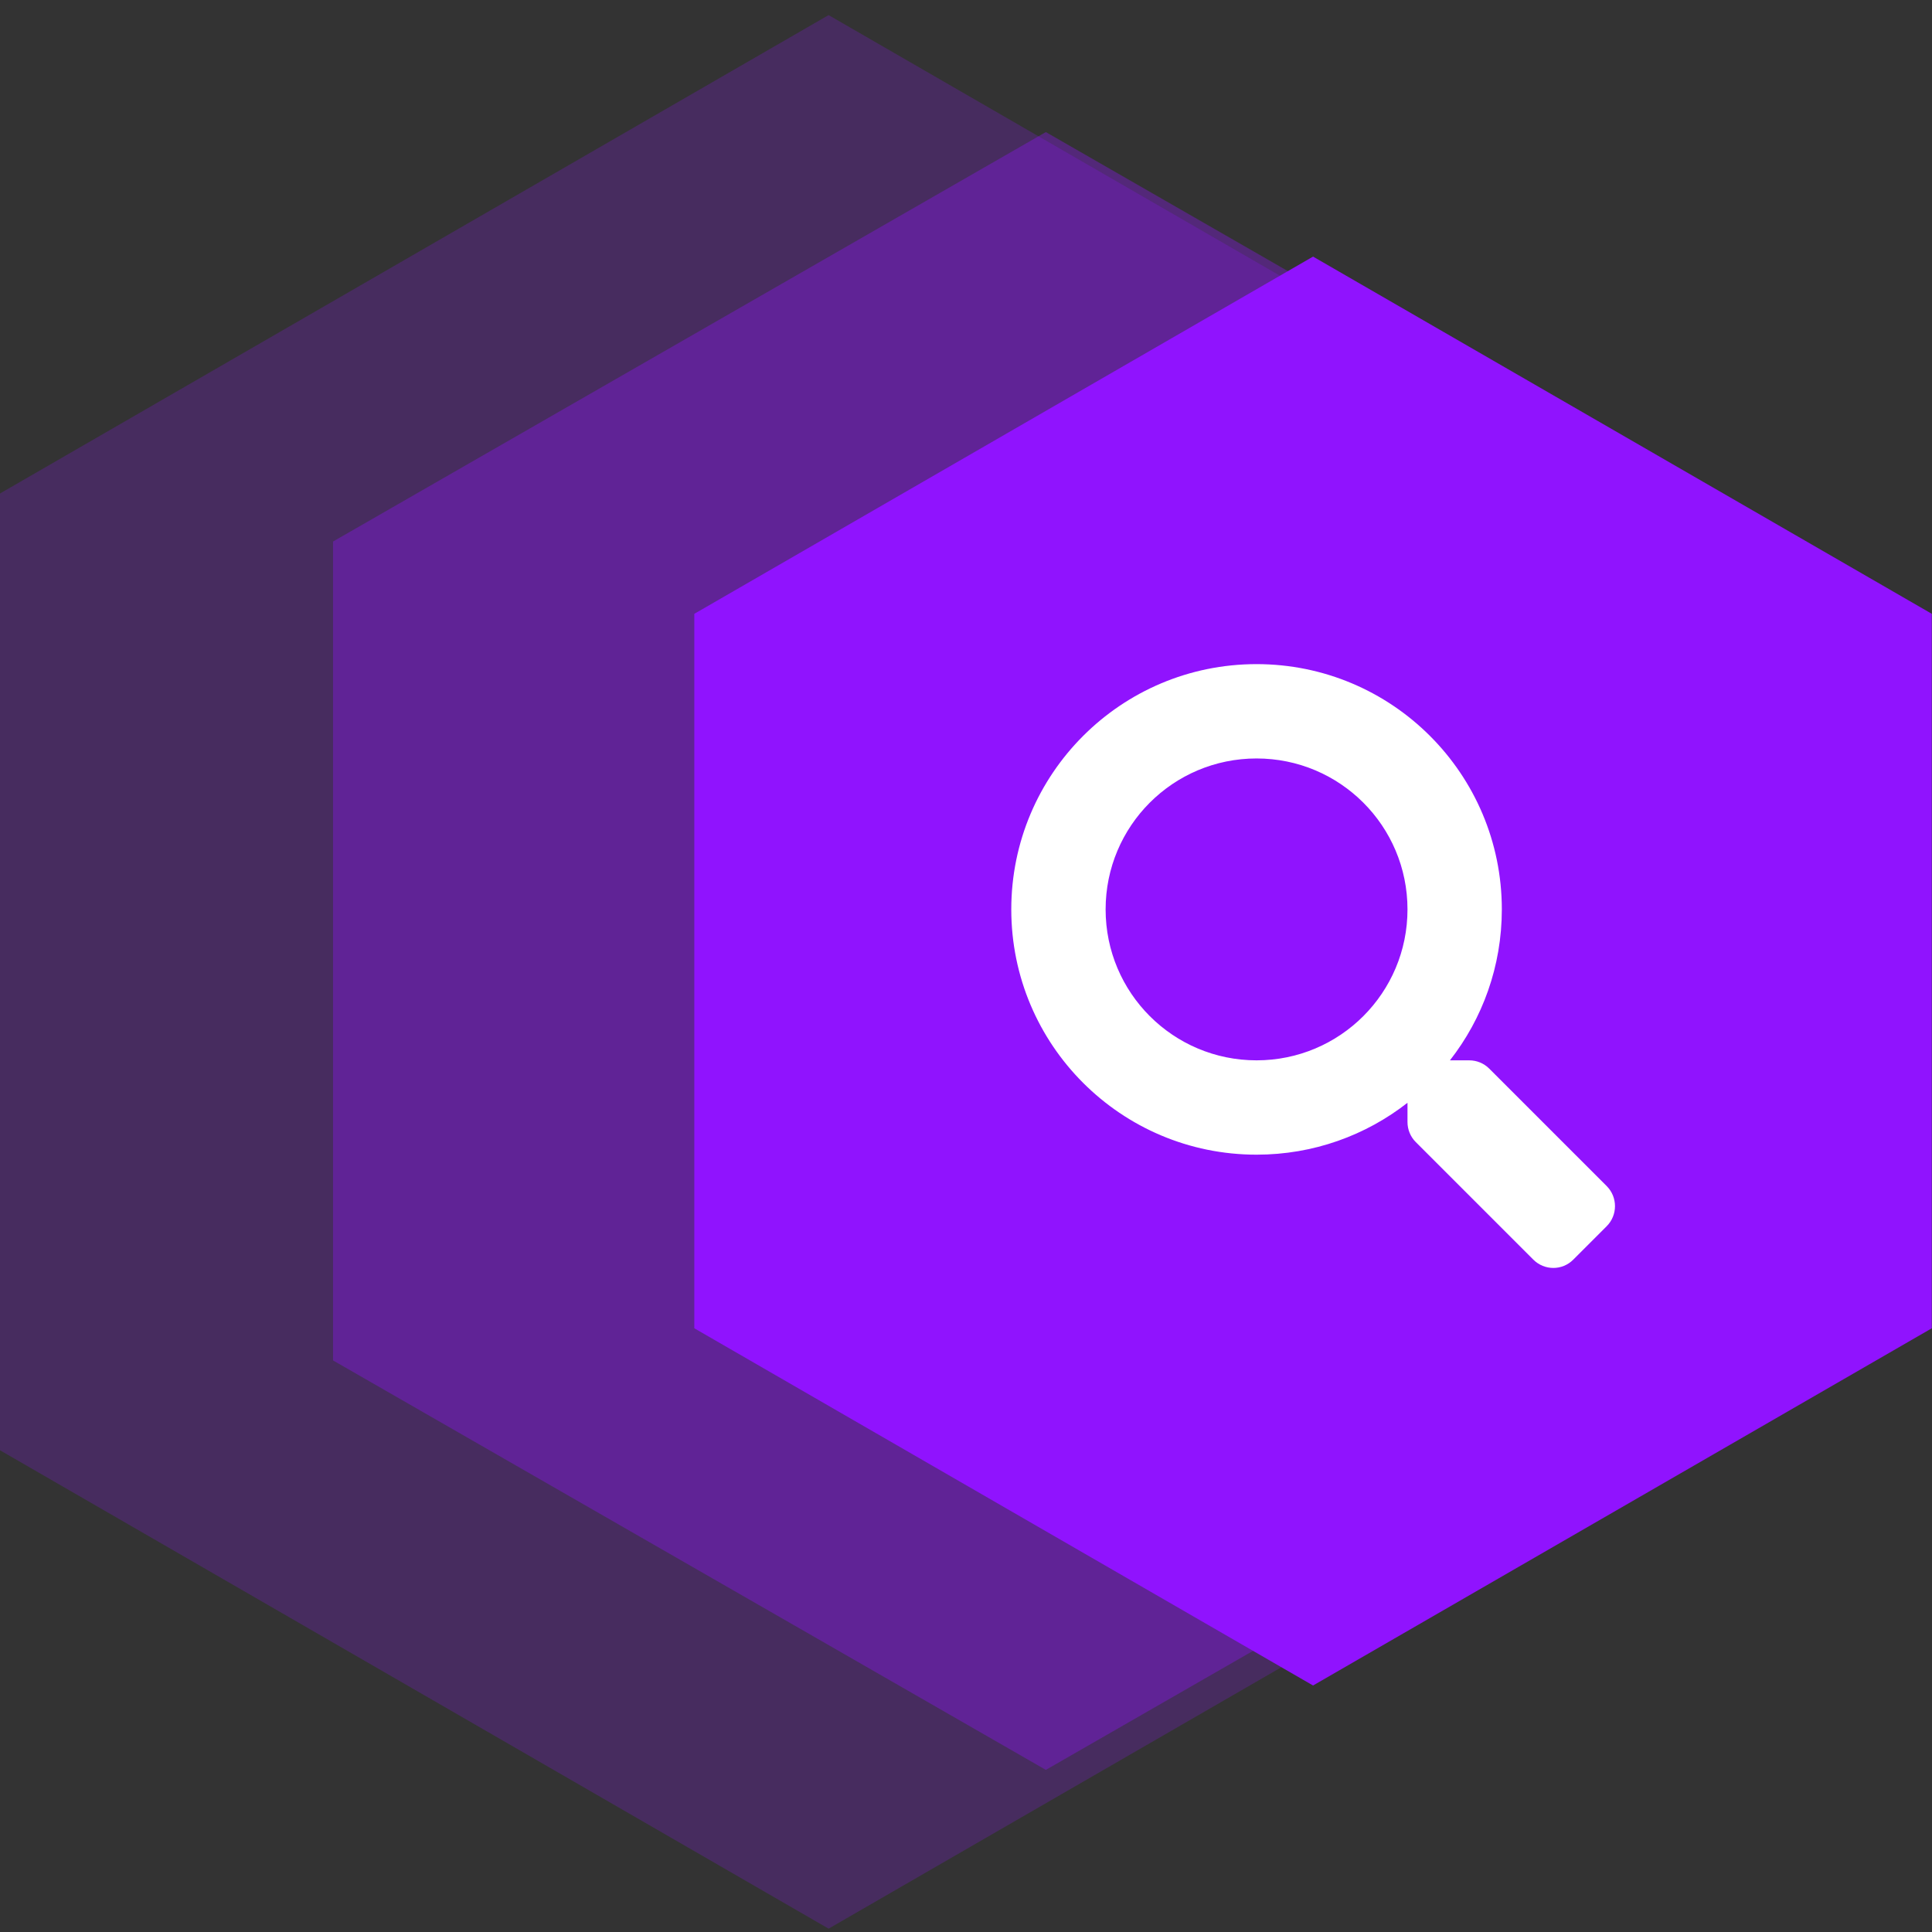 <svg width="128" height="128" viewBox="0 0 128 128" fill="none" xmlns="http://www.w3.org/2000/svg">
<rect x="0" y="0" width="128" height="128" fill="#333333" stroke="none"/>
<path opacity="0.218" fill-rule="evenodd" clip-rule="evenodd" d="M54.897 1L109.794 32.695V96.084L54.897 127.779L0 96.084V32.695L54.897 1Z" fill="#9013FE"/>
<path opacity="0.343" fill-rule="evenodd" clip-rule="evenodd" d="M69.29 8.75L116.516 35.877V90.132L69.29 117.26L22.064 90.132V35.877L69.29 8.75Z" fill="#9013FE"/>
<path fill-rule="evenodd" clip-rule="evenodd" d="M86.993 17L127.986 40.667V88.002L86.993 111.669L46 88.002V40.667L86.993 17Z" fill="#9013FE"/>
<path d="M106.453 78.586L98.664 70.797C98.312 70.445 97.836 70.25 97.336 70.25H96.062C98.219 67.492 99.5 64.023 99.5 60.25C99.5 51.273 92.227 44 83.25 44C74.273 44 67 51.273 67 60.25C67 69.227 74.273 76.5 83.25 76.5C87.023 76.5 90.492 75.219 93.25 73.062V74.336C93.25 74.836 93.445 75.312 93.797 75.664L101.586 83.453C102.32 84.188 103.508 84.188 104.234 83.453L106.445 81.242C107.18 80.508 107.18 79.32 106.453 78.586ZM83.25 70.25C77.727 70.25 73.25 65.781 73.25 60.25C73.25 54.727 77.719 50.25 83.25 50.25C88.773 50.25 93.25 54.719 93.25 60.25C93.25 65.773 88.781 70.25 83.25 70.25Z" fill="white"/>
</svg>
